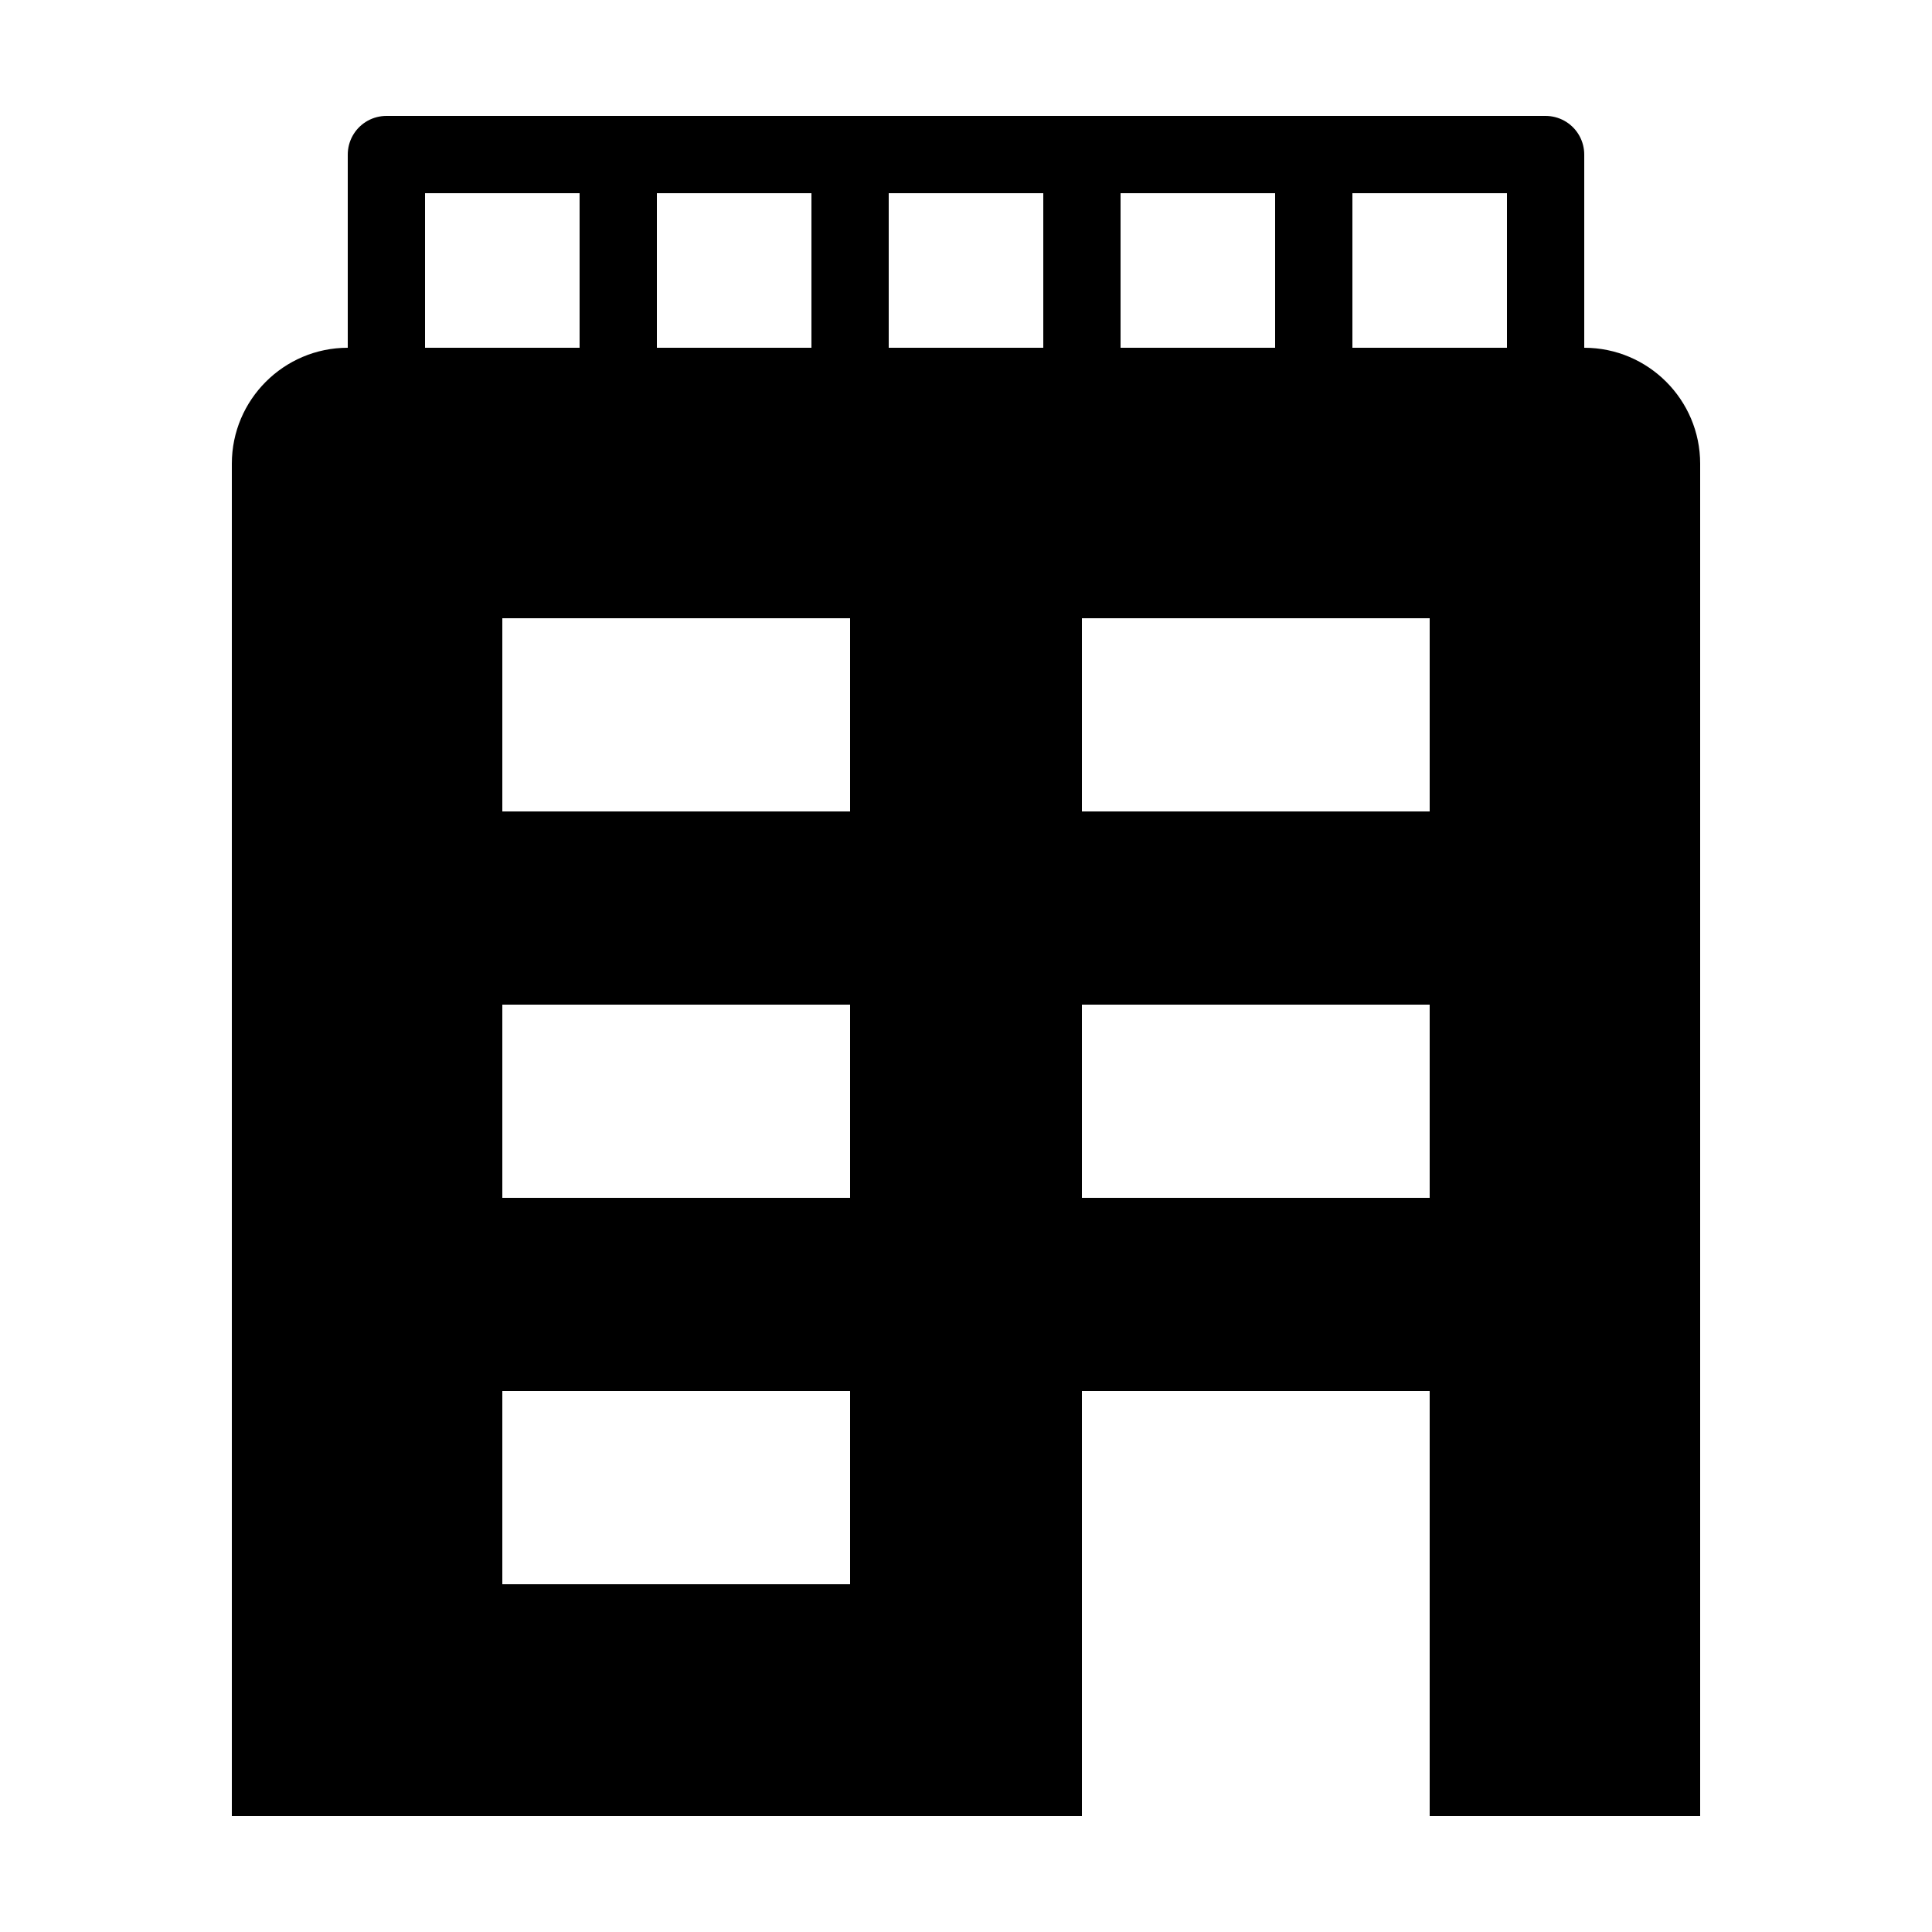 <?xml version="1.0" encoding="iso-8859-1"?><!-- Generator: Adobe Illustrator 22.1.0, SVG Export Plug-In . SVG Version: 6.00 Build 0)  --><svg xmlns="http://www.w3.org/2000/svg" xmlns:xlink="http://www.w3.org/1999/xlink" viewBox="0 0 50 50" width="50px" height="50px"><path d="M41,9H9c-1.654,0-3,1.346-3,3v35h22V36h9v11h7V12C44,10.346,42.654,9,41,9z M22,41h-9v-5h9V41z M22,31h-9v-5h9V31z M22,21h-9v-5h9V21z M37,31h-9v-5h9V31z M37,21h-9v-5h9V21z"/><polyline style="fill:none;stroke:#000000;stroke-width:2;stroke-linejoin:round;stroke-miterlimit:10;" points="10,10 10,4 40,4 40,10 "/><line style="fill:none;stroke:#000000;stroke-width:2;stroke-linejoin:round;stroke-miterlimit:10;" x1="16" y1="4" x2="16" y2="10"/><line style="fill:none;stroke:#000000;stroke-width:2;stroke-linejoin:round;stroke-miterlimit:10;" x1="22" y1="4" x2="22" y2="10"/><line style="fill:none;stroke:#000000;stroke-width:2;stroke-linejoin:round;stroke-miterlimit:10;" x1="28" y1="4" x2="28" y2="10"/><line style="fill:none;stroke:#000000;stroke-width:2;stroke-linejoin:round;stroke-miterlimit:10;" x1="34" y1="4" x2="34" y2="10"/></svg>